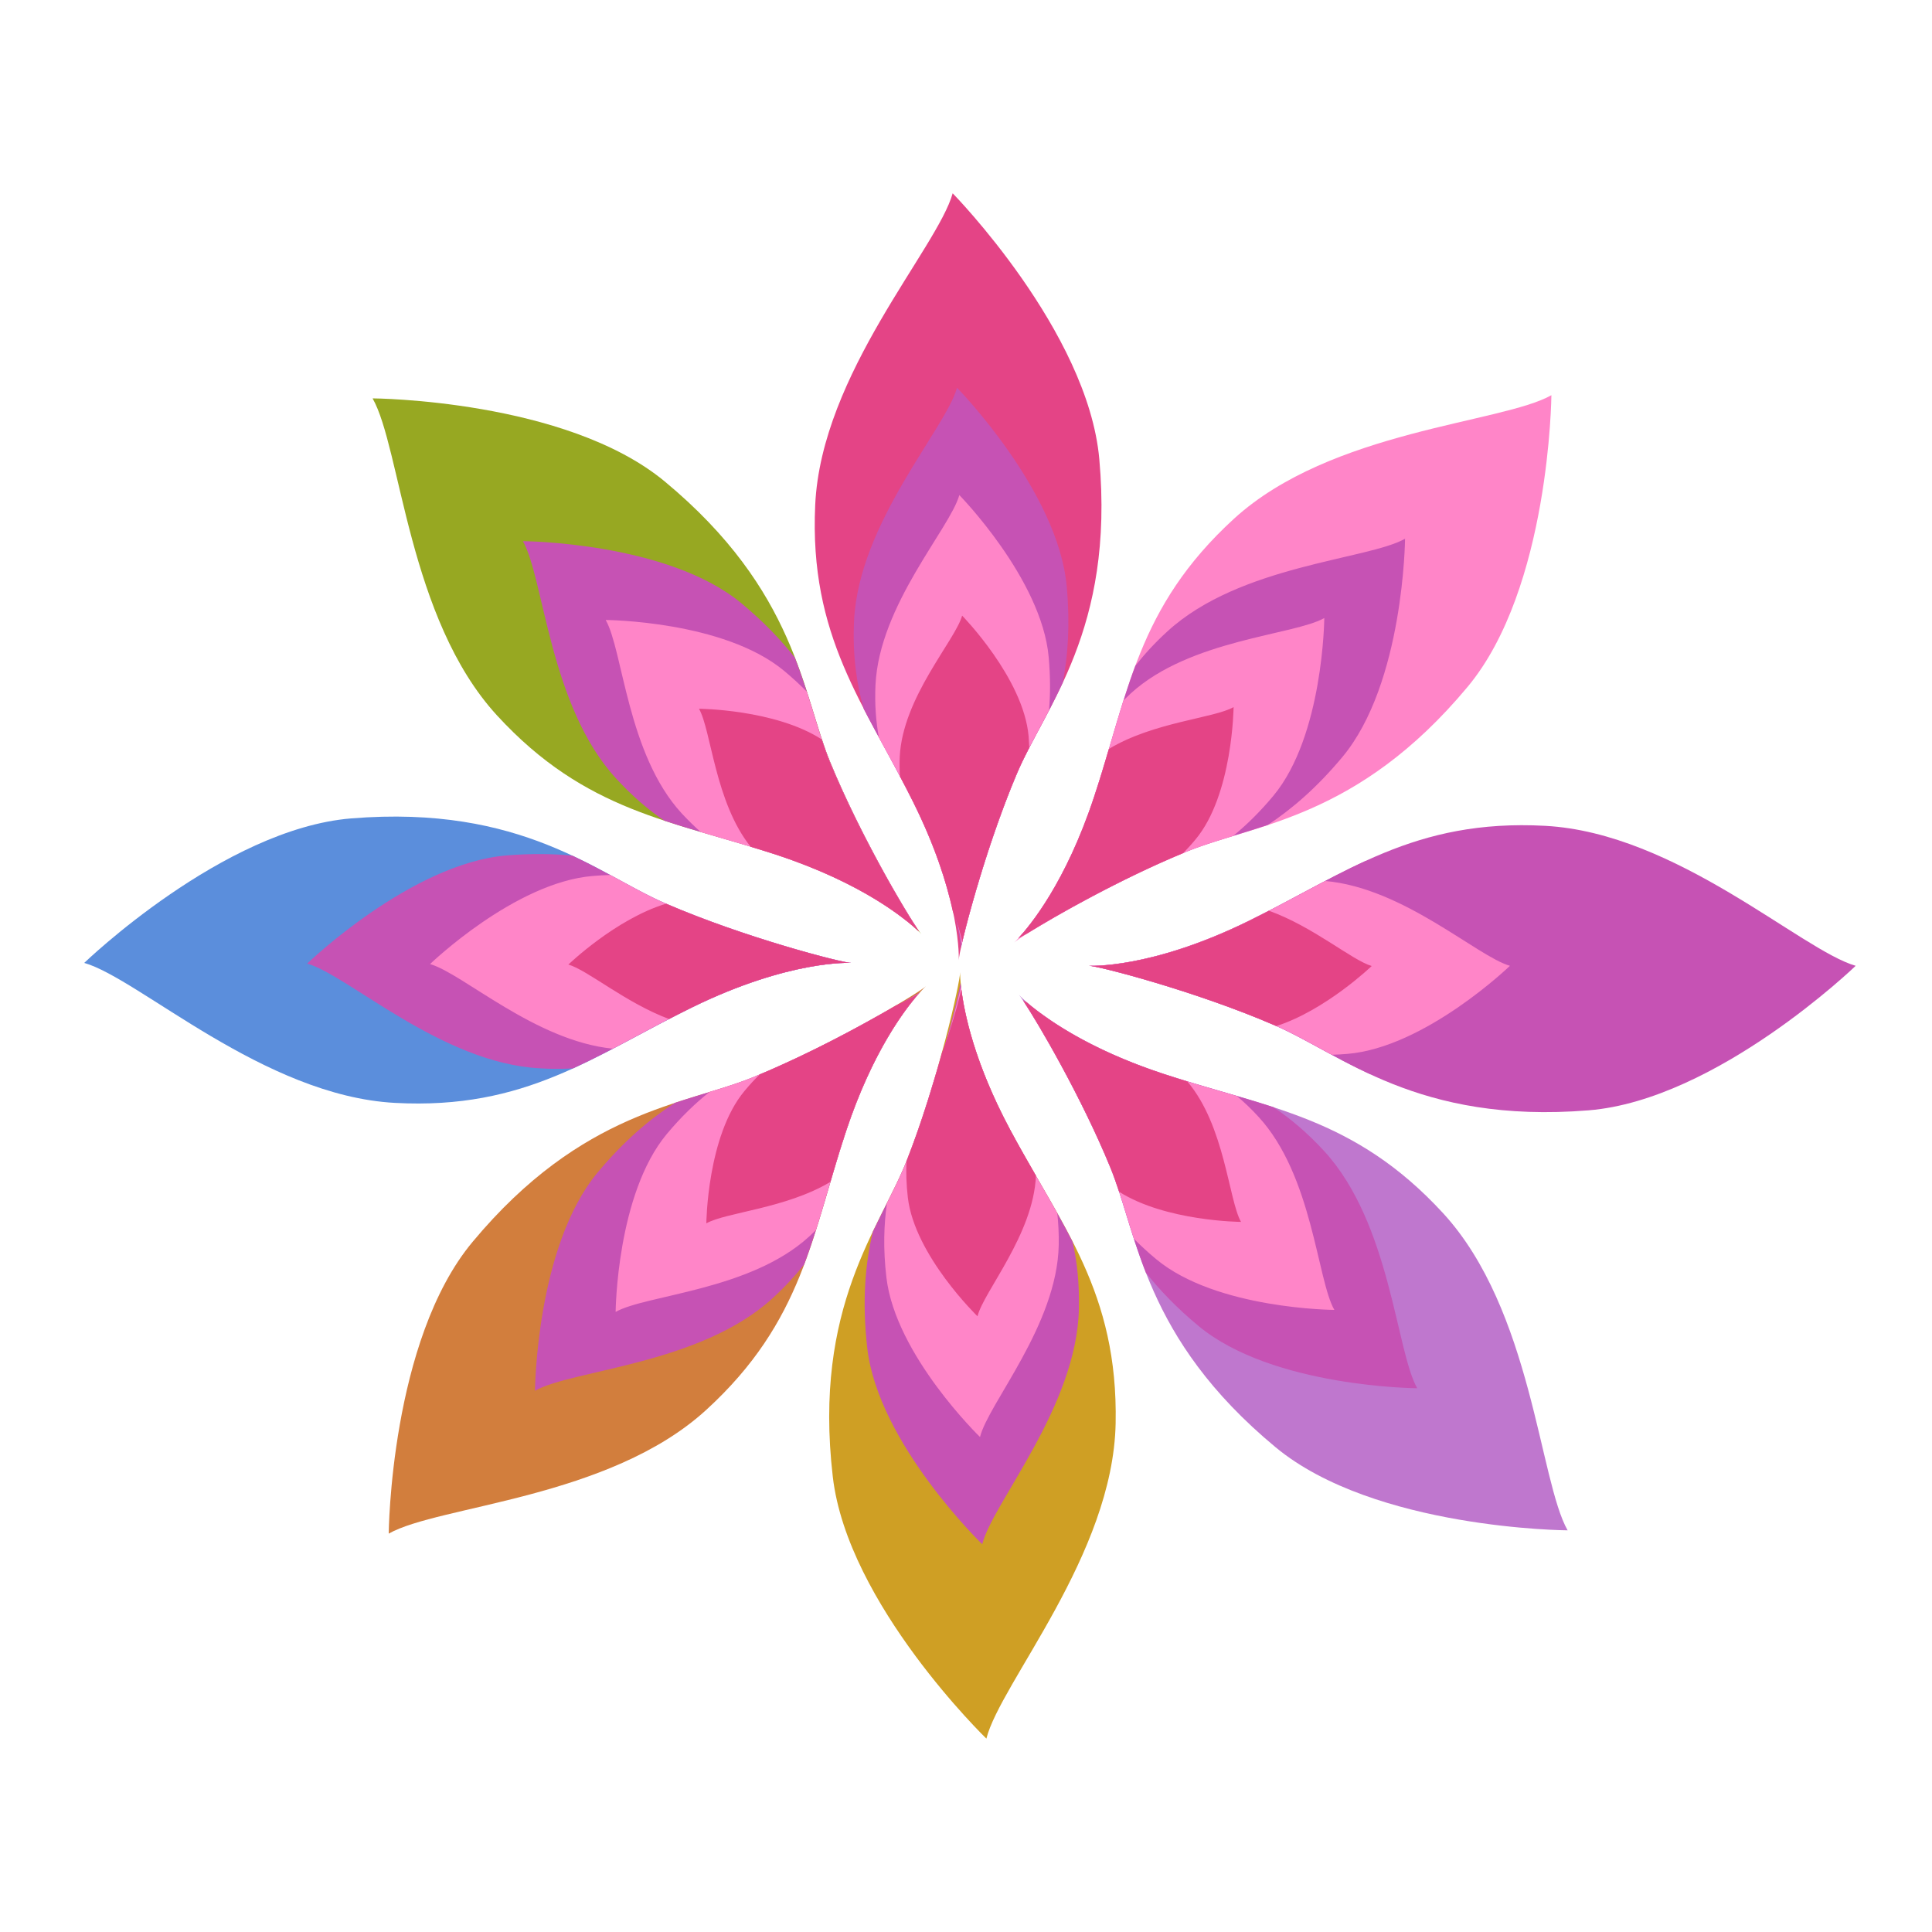 <?xml version="1.0" encoding="utf-8"?>
<!-- Generator: Adobe Illustrator 18.1.0, SVG Export Plug-In . SVG Version: 6.00 Build 0)  -->
<svg version="1.1" id="Layer_1" xmlns="http://www.w3.org/2000/svg" xmlns:xlink="http://www.w3.org/1999/xlink" x="0px" y="0px"
	 viewBox="0 0 2000 2000" enable-background="new 0 0 2000 2000" xml:space="preserve">
<g>
	<g>
		<g>
			<path fill="#E44486" d="M992.5,994c0,0,3.2-63.3-47.4-164.5c-50.6-101.2-107.6-170.8-101.2-306.8
				c6.3-136,126.5-265.7,142.3-322.6c0,0,140,142.7,151.8,275.2c15.8,177.1-55.8,255.7-85.4,325.8
				C1017.8,883.3,992.5,984.5,992.5,994z"/>
			<path fill="#FF85C8" d="M1049.9,975.7c0,0,46.9-42.6,82.5-149.9c35.6-107.4,44.5-196.9,145-288.8
				c100.5-91.8,277.2-98.8,328.6-127.9c0,0-1.6,199.9-86.8,302c-113.9,136.6-220,141.7-290.5,170.4
				C1146,915.2,1056.6,969,1049.9,975.7z"/>
			<path fill="#C652B4" d="M1127.2,999.8c0,0,63.2,3.7,164.8-46.1c101.6-49.8,171.6-106.2,307.6-98.8
				c136,7.4,264.7,128.6,321.4,144.9c0,0-143.8,138.8-276.4,149.6c-177.3,14.4-255.3-57.8-325.1-88
				C1237.7,1026,1136.7,999.9,1127.2,999.8z"/>
			<path fill="#BF77CE" d="M1054.6,1029.7c0,0,42.7,46.8,150.2,82.1c107.5,35.3,197,43.9,289.1,144.1
				c92.1,100.3,99.6,276.9,128.9,328.3c0,0-199.9-1.1-302.3-86c-136.9-113.5-142.3-219.6-171.2-290
				C1115.4,1125.6,1061.3,1036.4,1054.6,1029.7z"/>
			<path fill="#CF9F24" d="M993.9,1006.4c0,0-1.5,63.3,51.7,163.1c53.3,99.8,112,167.9,109.3,304
				c-2.7,136.1-119.4,268.9-133.8,326.3c0,0-143.7-139-159-271.1c-20.5-176.6,49-257.1,76.8-327.9
				C971.5,1117.8,994.1,1015.9,993.9,1006.4z"/>
		</g>
		<g>
			<path fill="#D27E3D" d="M958.5,1020.9c0,0-47,42.6-82.6,150c-35.6,107.4-44.4,196.9-144.9,288.7
				c-100.5,91.9-277.2,98.8-328.6,128c0,0,1.6-199.9,86.8-302c113.8-136.6,220.1-141.7,290.5-170.4
				C862.3,1081.4,951.7,1027.6,958.5,1020.9z"/>
			<path fill="#5B8EDC" d="M881.1,996.8c0,0-63.2-3.7-164.8,46.1c-101.6,49.8-171.7,106.2-307.6,98.8
				C272.7,1134.3,144,1013,87.2,996.8c0,0,143.8-138.8,276.4-149.6c177.2-14.4,255.3,57.8,325.1,88
				C770.6,970.6,871.6,996.8,881.1,996.8z"/>
			<path fill="#97A822" d="M953.8,966.9c0,0-42.7-46.8-150.2-82.2c-107.5-35.3-197-43.8-289.1-144.1
				c-92.1-100.3-99.5-276.9-128.8-328.2c0,0,199.8,1.1,302.3,85.9c136.9,113.5,142.4,219.7,171.2,290C893,871,947,960.3,953.8,966.9
				z"/>
		</g>
	</g>
	<path fill="#C652B4" d="M1045.6,1169.5c-40.3-75.5-49.2-130.1-51.2-152.2c-4,20-14,60.2-27.4,100.5c-8,27.1-17.5,56-28.1,83
		c-8.9,22.7-22.1,46.5-35.3,74.1c-7.8,32.6-11.4,71.7-5.8,120.8c11.5,98.9,119,202.9,119,202.9c10.7-42.9,98.1-142.3,100.1-244.2
		c0.5-25.8-1.9-48.3-6.5-68.8C1091.2,1247.6,1068,1211.4,1045.6,1169.5z M904.7,1053.9c-34.4,19.3-80.6,43.1-125.1,61.2
		c-23.3,9.5-50.6,16.5-80.8,26.5c-25.6,16.4-52.6,39.1-80.1,72.1c-63.7,76.5-64.9,226-64.9,226c38.5-21.8,170.7-27,245.9-95.7
		c12.8-11.7,23.4-23.3,32.7-34.9c16.4-43.6,27.2-89,43.5-138.2c28-84.3,62.8-128.5,76.5-143.7
		C940.6,1034.3,923.9,1043.8,904.7,1053.9z M687.7,849.6c36.8,12.2,75,21.8,115.8,35.1c70.4,23.2,112.8,51.1,133.9,67.8
		c4.4,2.8,8.2,5.5,11.6,7.9c-15.5-23-60.3-100-89.9-172.1c-12.3-30.1-20.4-66.7-36.3-107.6c-14.4-18.3-32.3-37.1-55.3-56.2
		c-76.6-63.5-226.2-64.3-226.2-64.3c21.9,38.4,27.5,170.6,96.4,245.6C654.4,824.1,671,838.2,687.7,849.6z M1318.2,1146.1
		c-36-11.8-73.4-21.2-113.4-34.3c-63.9-21-104.7-46-127.5-62.8c-6.6-4-12.2-7.8-16.9-11.2c16.3,24.6,59.9,99.8,88.9,170.4
		c12.5,30.5,20.6,67.6,36.9,109.2c14.3,18.1,32,36.6,54.7,55.4c76.7,63.5,226.2,64.3,226.2,64.3c-21.9-38.4-27.5-170.6-96.4-245.6
		C1353.1,1172.4,1335.7,1157.8,1318.2,1146.1z M593.2,1106c40.4-18.4,78.7-41.4,123.1-63.1c101.6-49.8,164.8-46.1,164.8-46.1
		c-9.5-0.1-110.5-26.2-192.4-61.7c-28.6-12.3-58.7-31.7-96.3-49.4c-20.2-1.9-42.6-2.2-67.6-0.2c-99.2,8.1-206.8,112-206.8,112
		c42.5,12.1,138.8,102.9,240.6,108.4C570.7,1106.7,582.2,1106.6,593.2,1106z M1449.8,891.4c-13-0.7-25.2-0.6-36.7,0.1
		c-39.7,18.2-77.5,40.8-121,62.1c-101.6,49.8-164.8,46.1-164.8,46.1c9.4,0.1,110.5,26.2,192.4,61.7c29.1,12.6,59.8,32.5,98.4,50.4
		c19.7,1.8,41.3,2,65.5,0c99.2-8.1,206.8-111.9,206.8-111.9C1647.9,987.7,1551.6,897,1449.8,891.4z M1078.3,957.2
		c34.2-20.4,93.8-52.8,150.4-75.8c24.1-9.8,52.4-17,83.7-27.4c24.7-16.3,50.7-38.5,77.2-70.3c63.7-76.4,64.9-226,64.9-226
		c-38.5,21.8-170.7,27-245.9,95.8c-13.1,11.9-23.9,23.8-33.3,35.7c-16.1,43.1-26.8,88-42.9,136.5c-29.1,87.8-65.8,132.2-78.2,145.5
		C1060.7,967.3,1068.9,962.5,1078.3,957.2z M945,829.6c19.2,38.4,30.7,71.4,37.5,97.5c7.9,24.1,11,42.7,12.2,54.3
		c6.8-31.3,29.1-112.2,57.9-180.3c11.9-28.1,30.5-57.8,47.6-94.5c5.4-27.9,7.6-60.4,4.1-99.3c-8.8-99.1-113.6-205.9-113.6-205.9
		C978.9,444,888.9,541.1,884.1,642.9c-1.6,35.3,2.5,64.6,10.1,91.1C910.1,764.7,927.9,795.3,945,829.6z"/>
	<path fill="#FF85C8" d="M914.4,1048.4c-35.1,20.1-86,46.9-134.7,66.7c-13.7,5.6-28.8,10.3-45.1,15.2
		c-14.5,11.5-29.3,25.6-44.4,43.7c-51.9,62.3-52.9,184.1-52.9,184.1c31.3-17.8,139-22,200.3-78c2.5-2.3,4.7-4.5,7.1-6.8
		c10.3-32.6,19.3-66.6,31.2-102.5c27.2-82,60.9-126.1,75.4-142.4C941,1034.4,928.3,1041.4,914.4,1048.4z M1280.4,1134.6
		c-24.4-7.2-49.5-14.2-75.7-22.8c-70.4-23.1-112.9-51.2-133.9-67.8c-3.8-2.1-7.2-4.2-10.3-6.2c16.4,24.8,59.9,99.8,88.8,170.3
		c8.9,21.6,15.5,46.7,24.5,74.3c7,7,14.6,14.1,23.2,21.2c62.4,51.8,184.3,52.4,184.3,52.4c-17.9-31.3-22.4-139-78.6-200
		C1295.3,1147.9,1287.9,1140.9,1280.4,1134.6z M1045.6,1169.5c-38.3-71.8-48.2-124.6-50.8-148.6c-4.3,19.6-13,52.8-24.2,84.7
		c-8.7,30.5-19.5,64.2-31.7,95.3c-5.5,14.2-12.8,28.8-20.7,44.5c-3.2,21.9-4.1,47.2-0.6,77c9.4,80.5,96.9,165.2,96.9,165.2
		c8.7-35,79.9-115.9,81.5-198.9c0.2-11.7-0.4-22.6-1.5-32.8C1079,1228.1,1062.1,1200.4,1045.6,1169.5z M725.5,861.4
		c25.1,7.4,51,14.6,78,23.4c77.6,25.5,121.3,56.9,139.7,72.4c2.2,1.3,4.2,2.6,6.2,3.8c-15.1-22.2-60.5-100-90.3-172.6
		c-8.7-21.1-15.2-45.5-23.8-72.3c-7.2-7.3-15-14.5-23.9-21.9C748.9,642.5,627,641.8,627,641.8c17.9,31.3,22.4,138.9,78.6,200.1
		C712.3,849.1,718.9,855.6,725.5,861.4z M1371.8,912c-25.5,13.4-51.4,27.8-79.7,41.6c-101.6,49.8-164.8,46.1-164.8,46.1
		c9.4,0.1,110.5,26.2,192.4,61.7c18.5,8,37.7,19,59,30.5c5.2-0.2,10.4-0.4,15.9-0.9c80.8-6.6,168.5-91.2,168.5-91.2
		C1529.2,990.2,1453,919,1371.8,912z M881.1,996.8c-9.5-0.1-110.5-26.2-192.4-61.7c-17.9-7.7-36.3-18.2-56.8-29.3
		c-5.9,0.2-11.9,0.4-18.2,1c-80.8,6.6-168.5,91.2-168.5,91.2c33.7,9.6,108.9,79.6,189.2,87.6c26.2-13.7,52.8-28.5,81.9-42.8
		C817.9,993.1,881.1,996.8,881.1,996.8z M1071.9,961.2c32.7-19.9,96.5-55.1,156.8-79.7c14.5-5.9,30.5-10.8,47.8-16.1
		c13.6-11.1,27.5-24.6,41.6-41.5c51.9-62.3,52.8-184.1,52.8-184.1c-31.3,17.8-139,22-200.3,78c-2.7,2.5-5.2,5-7.7,7.4
		c-10.1,32.1-18.9,65.3-30.6,100.6c-28.8,86.9-65,131.3-77.8,145.1C1059.7,967.9,1065.6,964.6,1071.9,961.2z M945,829.6
		c20.9,41.7,32.5,76.9,39.1,104c6.6,18.5,9.8,33.4,11.4,44.1c7.7-33.7,29.3-111,57-176.5c8.6-20.4,20.9-41.7,33.4-65.8
		c1.5-16.5,1.5-34.8-0.3-55.2c-7.2-80.7-92.5-167.7-92.5-167.7c-9.7,34.7-82.9,113.7-86.8,196.6c-0.9,20.2,0.5,38,3.5,54.3
		C921.4,784.6,933.4,806.2,945,829.6z"/>
	<path fill="#E44486" d="M803.5,884.8c90.2,29.7,134.7,67.3,146.7,78.7c0.4,0.3,0.9,0.5,1.3,0.7c-12.2-16.8-61-99.1-92.5-175.7
		c-3-7.3-5.7-15.1-8.4-23.1c-48.3-31.2-127-31.7-127-31.7c12.7,22.3,16.5,96.7,53.5,142.9C785.9,879.2,794.6,881.9,803.5,884.8z
		 M945,829.6c23.3,46.7,35.2,85.1,41.2,113.2c5.1,12.8,8.1,23.6,9.9,32.1c8.2-35,29.4-109.9,56.4-173.8c3.7-8.9,8.2-17.9,13-27.2
		c-0.2-3.9-0.4-7.7-0.7-11.8C1059.5,702,996,637.3,996,637.3c-7.2,25.8-61.7,84.6-64.6,146.3c-0.3,7.1-0.2,13.7,0.2,20.1
		C936.1,812.1,940.6,820.7,945,829.6z M995.2,1024.3c-4.3,17.6-11.4,43.1-20.2,65.7c-9.4,34.3-21.8,74.4-36.1,110.8
		c-0.2,0.4-0.4,0.8-0.5,1.3c-0.5,11.4-0.2,23.8,1.4,37.6c7,59.9,72.1,122.9,72.1,122.9c6.4-25.7,58-84.7,60.5-145.6
		c-8.8-15.3-17.8-31-26.7-47.6C1009.1,1101,998.4,1049.7,995.2,1024.3z M1204.8,1111.8c-80.4-26.4-124.5-59.3-141.7-74.1
		c-1.5-0.8-2.8-1.5-4.2-2.2c14.9,22,60.5,99.9,90.4,172.8c3.3,8,6.3,16.6,9.2,25.4c48.4,30.7,126.2,31.2,126.2,31.2
		c-12.9-22.7-16.6-99.5-55.6-145.4C1221,1117,1213,1114.5,1204.8,1111.8z M1063.8,966.1c28.7-18.1,96.5-56.3,161.1-83
		c4.2-4.4,8.4-8.9,12.7-14.1c38.6-46.3,39.4-137,39.4-137c-20.2,11.5-83,15.4-129.1,43.3c-4.8,16.4-9.8,33.1-15.6,50.4
		c-29.1,87.7-65.7,132.1-78.1,145.5C1057.3,969.6,1060.5,967.8,1063.8,966.1z M1313.6,942.8c-7,3.6-14.2,7.3-21.5,10.9
		c-101.6,49.8-164.8,46.1-164.8,46.1c9.4,0.1,110.5,26.2,192.4,61.7c0.5,0.2,1,0.5,1.5,0.7c51.3-16.5,98.8-62.2,98.8-62.2
		C1399.8,994.2,1359.6,959.3,1313.6,942.8z M926.5,1041.4c-33.3,19.6-87.4,48.8-140,70.8c-5.3,5.2-10.6,10.9-15.9,17.3
		c-38.6,46.3-39.4,136.9-39.4,136.9c20.1-11.4,82.4-15.3,128.4-42.9c5-17.1,10.2-34.6,16.2-52.6c26.9-81,60.2-125.1,74.9-141.9
		C943.3,1033,935.1,1037.3,926.5,1041.4z M881.1,996.8c-9.4-0.1-109.8-26-191.6-61.3c-52.2,15.8-101.1,63-101.1,63
		c19.8,5.7,59.1,39.5,104.2,56.4c7.7-4,15.6-8,23.7-12C817.9,993.1,881.1,996.8,881.1,996.8z"/>
</g>
</svg>
